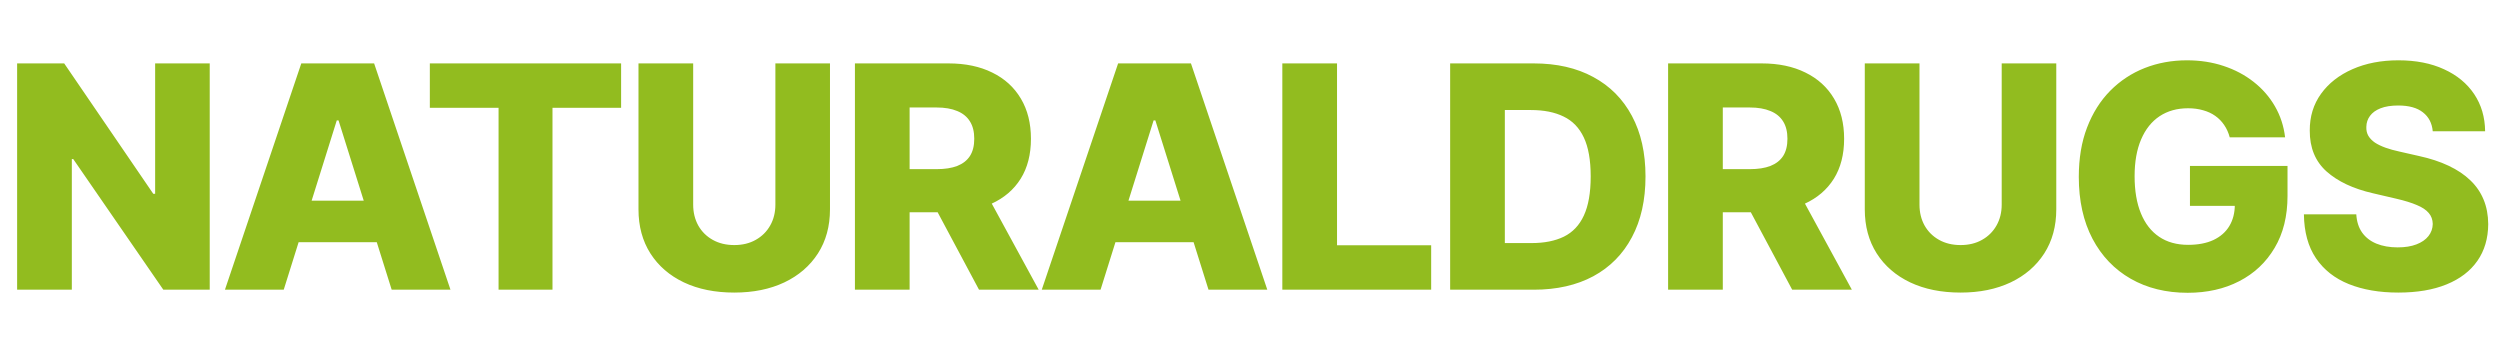 <svg width="233" height="32" viewBox="0 0 233 32" fill="none" xmlns="http://www.w3.org/2000/svg">
<path d="M19.546 5.909V27H15.221L6.828 14.827H6.694V27H1.596V5.909H5.983L14.284 18.061H14.459V5.909H19.546ZM26.444 27H20.965L28.081 5.909H34.868L41.984 27H36.505L31.552 11.223H31.387L26.444 27ZM25.712 18.7H37.164V22.572H25.712V18.7ZM40.061 10.049V5.909H57.887V10.049H51.492V27H46.466V10.049H40.061ZM72.266 5.909H77.354V19.513C77.354 21.085 76.98 22.455 76.231 23.622C75.483 24.782 74.439 25.682 73.1 26.32C71.762 26.952 70.207 27.268 68.435 27.268C66.644 27.268 65.078 26.952 63.739 26.32C62.401 25.682 61.36 24.782 60.619 23.622C59.877 22.455 59.507 21.085 59.507 19.513V5.909H64.604V19.07C64.604 19.798 64.762 20.447 65.078 21.017C65.401 21.587 65.85 22.033 66.427 22.355C67.004 22.678 67.673 22.84 68.435 22.84C69.197 22.84 69.863 22.678 70.433 22.355C71.01 22.033 71.46 21.587 71.782 21.017C72.105 20.447 72.266 19.798 72.266 19.07V5.909ZM79.679 27V5.909H88.391C89.97 5.909 91.333 6.194 92.48 6.764C93.633 7.327 94.522 8.137 95.147 9.194C95.772 10.245 96.084 11.491 96.084 12.932C96.084 14.395 95.765 15.637 95.126 16.66C94.488 17.677 93.581 18.452 92.407 18.988C91.233 19.517 89.843 19.781 88.237 19.781H82.727V15.765H87.289C88.058 15.765 88.7 15.665 89.215 15.466C89.737 15.26 90.132 14.951 90.399 14.539C90.667 14.12 90.801 13.585 90.801 12.932C90.801 12.28 90.667 11.741 90.399 11.316C90.132 10.883 89.737 10.56 89.215 10.348C88.693 10.128 88.051 10.018 87.289 10.018H84.776V27H79.679ZM91.553 17.361L96.805 27H91.244L86.095 17.361H91.553ZM102.572 27H97.093L104.209 5.909H110.996L118.112 27H112.633L107.68 11.223H107.515L102.572 27ZM101.841 18.7H113.293V22.572H101.841V18.7ZM119.513 27V5.909H124.611V22.86H133.385V27H119.513ZM142.95 27H135.154V5.909H142.939C145.088 5.909 146.938 6.331 148.49 7.176C150.048 8.013 151.25 9.222 152.094 10.801C152.939 12.373 153.361 14.254 153.361 16.444C153.361 18.641 152.939 20.529 152.094 22.108C151.257 23.687 150.059 24.899 148.5 25.744C146.942 26.581 145.092 27 142.95 27ZM140.251 22.654H142.754C143.935 22.654 144.934 22.455 145.751 22.057C146.575 21.652 147.196 20.996 147.615 20.09C148.04 19.177 148.253 17.962 148.253 16.444C148.253 14.927 148.04 13.719 147.615 12.819C147.189 11.913 146.561 11.261 145.73 10.863C144.906 10.457 143.89 10.255 142.682 10.255H140.251V22.654ZM155.467 27V5.909H164.18C165.759 5.909 167.122 6.194 168.268 6.764C169.421 7.327 170.311 8.137 170.935 9.194C171.56 10.245 171.872 11.491 171.872 12.932C171.872 14.395 171.553 15.637 170.915 16.66C170.276 17.677 169.37 18.452 168.196 18.988C167.022 19.517 165.632 19.781 164.025 19.781H158.516V15.765H163.078C163.847 15.765 164.489 15.665 165.004 15.466C165.525 15.26 165.92 14.951 166.188 14.539C166.456 14.12 166.589 13.585 166.589 12.932C166.589 12.28 166.456 11.741 166.188 11.316C165.92 10.883 165.525 10.56 165.004 10.348C164.482 10.128 163.84 10.018 163.078 10.018H160.565V27H155.467ZM167.341 17.361L172.593 27H167.032L161.883 17.361H167.341ZM186.558 5.909H191.645V19.513C191.645 21.085 191.271 22.455 190.523 23.622C189.775 24.782 188.731 25.682 187.392 26.32C186.053 26.952 184.498 27.268 182.727 27.268C180.935 27.268 179.37 26.952 178.031 26.32C176.692 25.682 175.652 24.782 174.911 23.622C174.169 22.455 173.798 21.085 173.798 19.513V5.909H178.896V19.07C178.896 19.798 179.054 20.447 179.37 21.017C179.693 21.587 180.142 22.033 180.719 22.355C181.296 22.678 181.965 22.84 182.727 22.84C183.489 22.84 184.155 22.678 184.725 22.355C185.302 22.033 185.751 21.587 186.074 21.017C186.397 20.447 186.558 19.798 186.558 19.07V5.909ZM207.811 12.799C207.695 12.366 207.523 11.985 207.296 11.655C207.07 11.319 206.792 11.034 206.462 10.801C206.133 10.567 205.755 10.392 205.329 10.276C204.904 10.152 204.437 10.09 203.929 10.09C202.906 10.09 202.02 10.337 201.272 10.832C200.53 11.326 199.957 12.047 199.552 12.994C199.147 13.935 198.945 15.078 198.945 16.424C198.945 17.776 199.14 18.93 199.532 19.884C199.923 20.838 200.489 21.566 201.231 22.067C201.972 22.568 202.872 22.819 203.929 22.819C204.863 22.819 205.652 22.668 206.298 22.366C206.95 22.057 207.444 21.621 207.78 21.058C208.117 20.495 208.285 19.832 208.285 19.07L209.233 19.184H204.104V15.466H213.197V18.257C213.197 20.145 212.796 21.762 211.992 23.107C211.196 24.453 210.098 25.486 208.697 26.207C207.303 26.928 205.7 27.288 203.888 27.288C201.876 27.288 200.108 26.852 198.584 25.98C197.06 25.108 195.872 23.866 195.021 22.253C194.17 20.632 193.744 18.71 193.744 16.485C193.744 14.755 194.001 13.221 194.516 11.882C195.031 10.537 195.749 9.397 196.669 8.463C197.595 7.529 198.666 6.822 199.882 6.342C201.104 5.861 202.418 5.621 203.826 5.621C205.048 5.621 206.184 5.796 207.235 6.146C208.292 6.496 209.226 6.99 210.036 7.629C210.853 8.267 211.515 9.026 212.023 9.905C212.531 10.784 212.847 11.748 212.971 12.799H207.811ZM226.732 12.232C226.663 11.477 226.358 10.89 225.816 10.471C225.28 10.046 224.515 9.833 223.519 9.833C222.86 9.833 222.311 9.919 221.871 10.09C221.432 10.262 221.102 10.499 220.883 10.801C220.663 11.096 220.55 11.436 220.543 11.82C220.529 12.136 220.591 12.414 220.728 12.655C220.872 12.895 221.078 13.108 221.346 13.293C221.621 13.472 221.95 13.629 222.335 13.767C222.719 13.904 223.152 14.024 223.632 14.127L225.445 14.539C226.488 14.766 227.408 15.068 228.205 15.445C229.008 15.823 229.681 16.273 230.223 16.794C230.772 17.316 231.188 17.917 231.469 18.597C231.751 19.276 231.895 20.038 231.902 20.883C231.895 22.215 231.559 23.358 230.893 24.312C230.227 25.267 229.269 25.998 228.019 26.506C226.777 27.014 225.277 27.268 223.519 27.268C221.755 27.268 220.217 27.003 218.905 26.475C217.594 25.946 216.575 25.143 215.847 24.065C215.119 22.987 214.745 21.624 214.724 19.977H219.606C219.647 20.656 219.829 21.223 220.151 21.676C220.474 22.129 220.917 22.472 221.48 22.706C222.05 22.939 222.709 23.056 223.457 23.056C224.144 23.056 224.727 22.963 225.208 22.778C225.695 22.592 226.07 22.335 226.33 22.005C226.591 21.676 226.725 21.298 226.732 20.872C226.725 20.474 226.602 20.134 226.361 19.853C226.121 19.565 225.75 19.317 225.249 19.111C224.755 18.899 224.123 18.703 223.354 18.524L221.15 18.01C219.324 17.591 217.886 16.915 216.835 15.981C215.785 15.04 215.263 13.77 215.27 12.171C215.263 10.866 215.613 9.723 216.321 8.741C217.028 7.759 218.006 6.994 219.256 6.445C220.505 5.895 221.93 5.621 223.529 5.621C225.163 5.621 226.581 5.899 227.783 6.455C228.991 7.004 229.928 7.777 230.594 8.772C231.26 9.768 231.6 10.921 231.613 12.232H226.732Z" fill="#92BC1F"/>
</svg>
